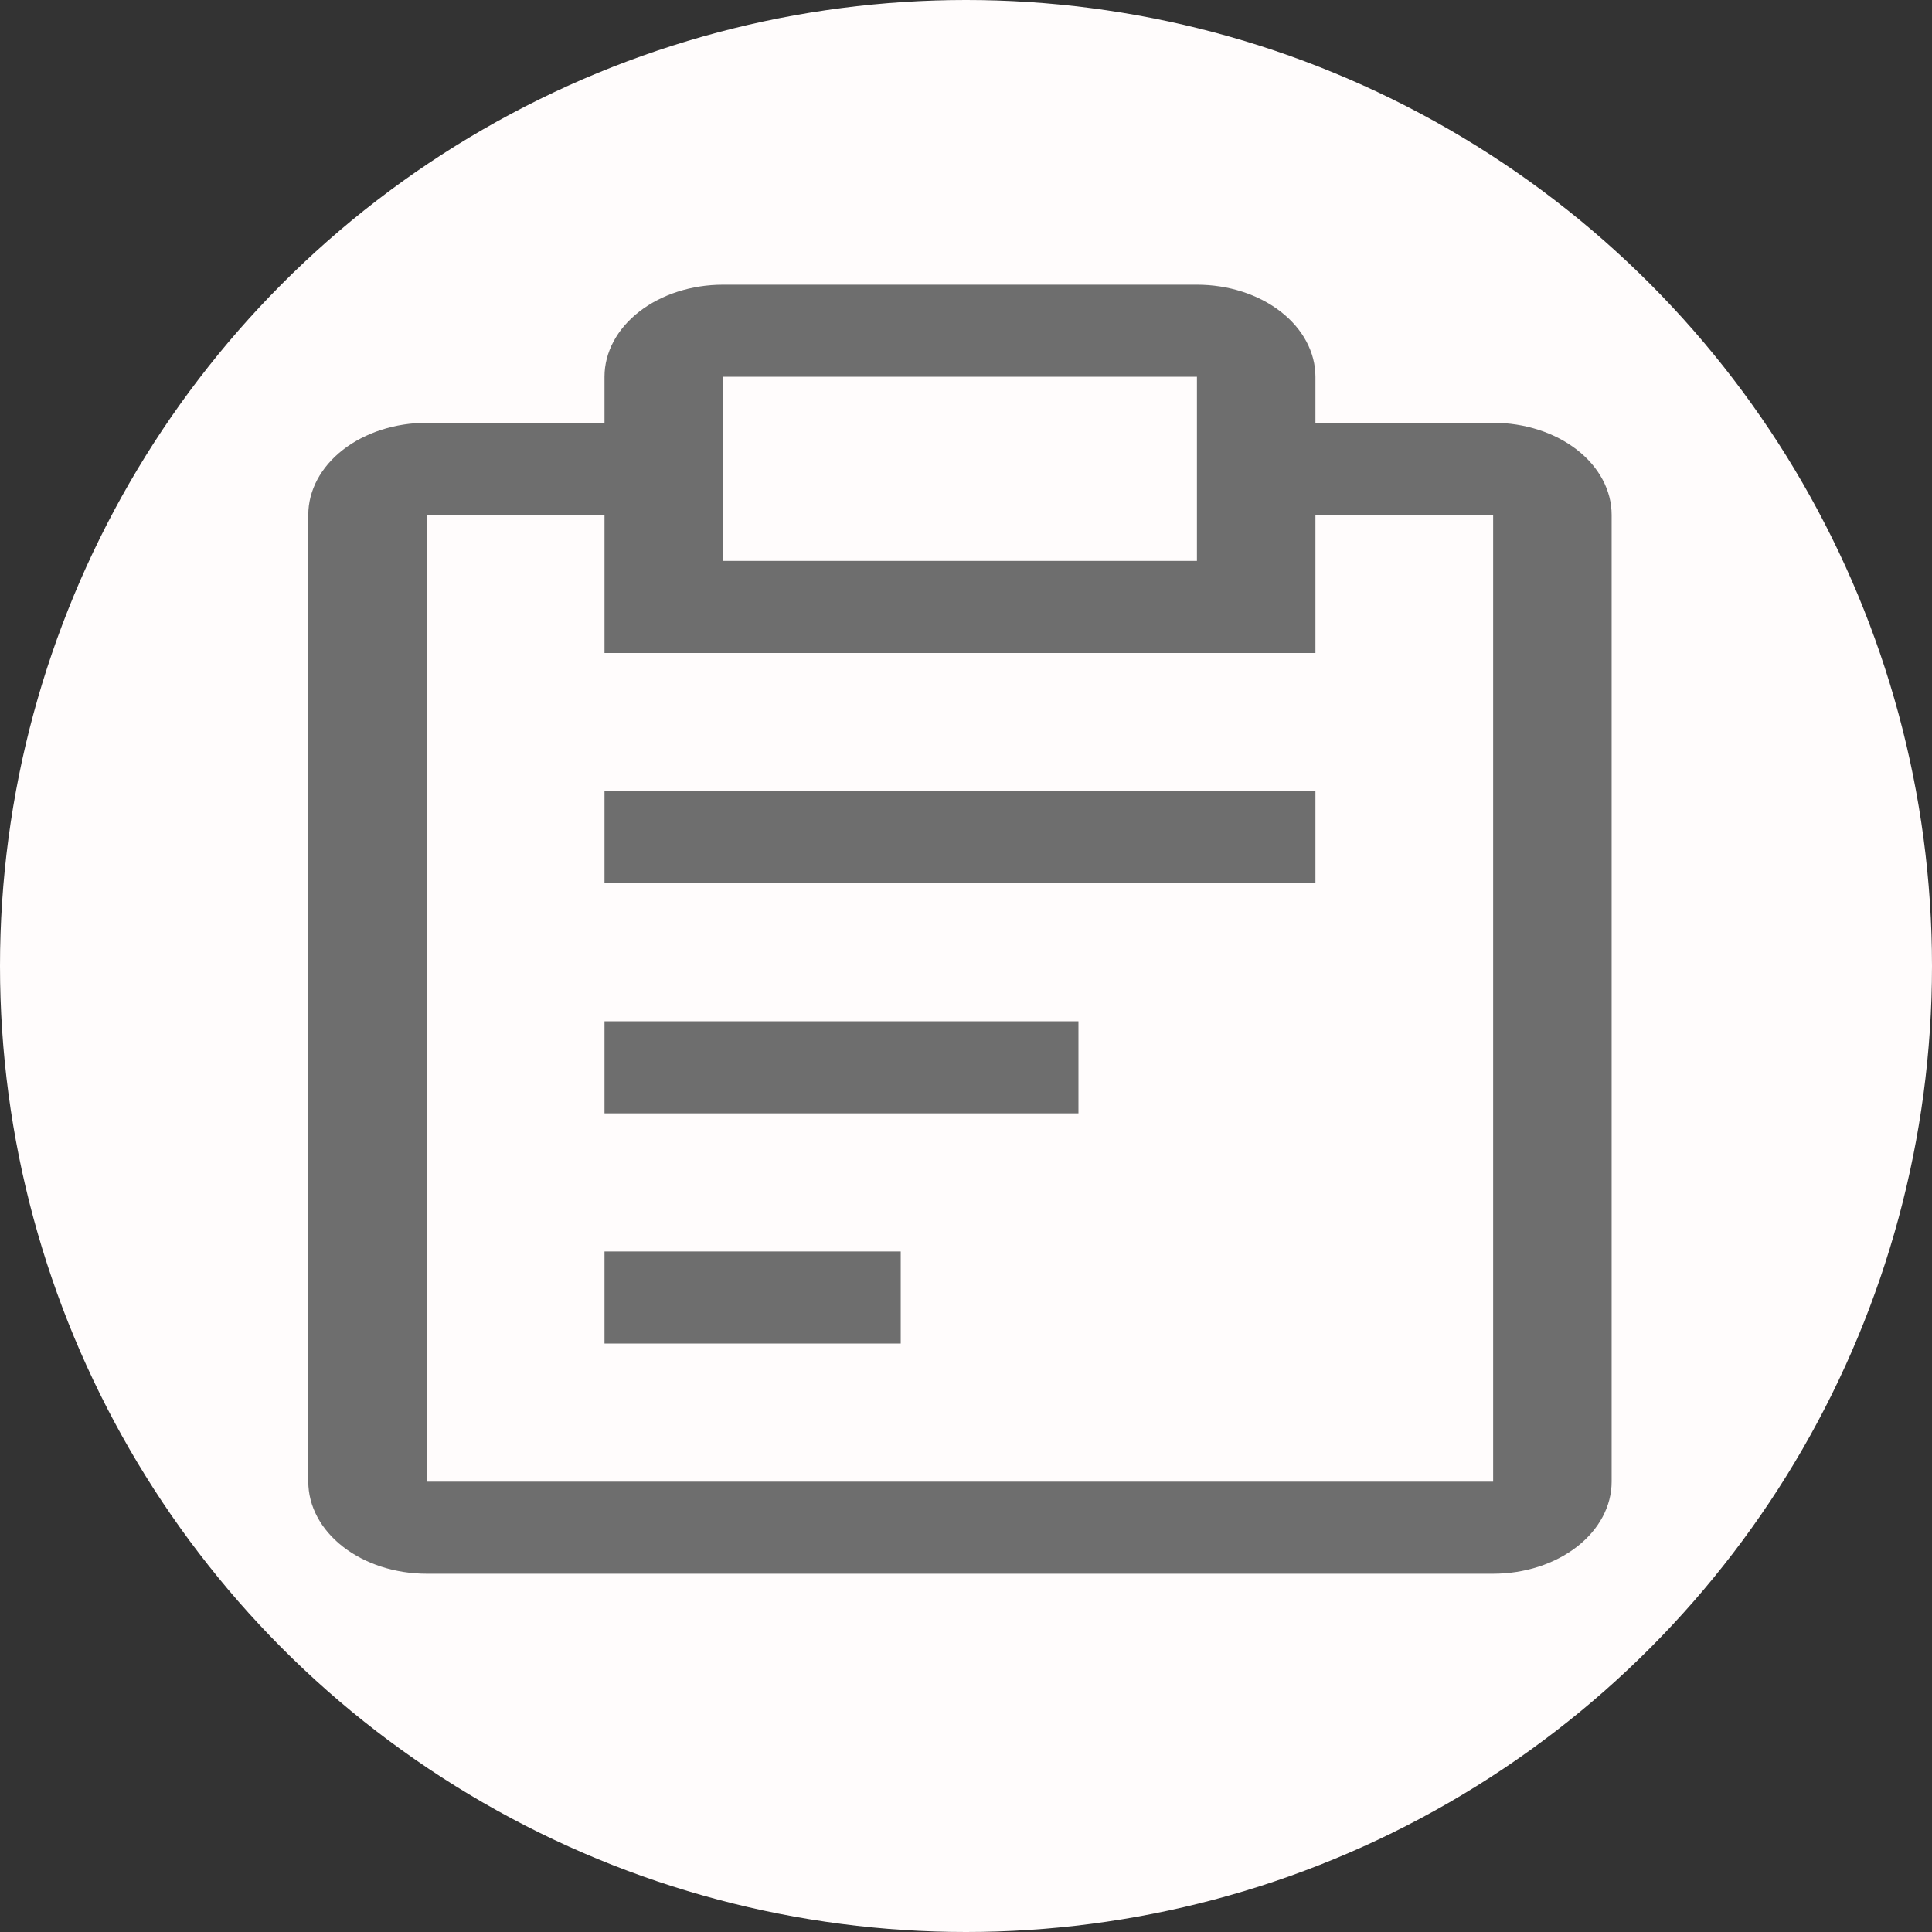 <svg width='160' height='160' viewBox='0 0 160 160' fill='none' xmlns='http://www.w3.org/2000/svg'>
<rect x="0" y="0" width="160" height="160" fill="#333333" stroke="none"/>
<circle cx='80' cy='80' r='80' fill='#FFFCFC'/>
<path d='M50.062 84.578H89.312V92.203H50.062V84.578Z' fill='#6E6E6E'/>
<path d='M50.062 65.515H108.938V73.14H50.062V65.515Z' fill='#6E6E6E'/>
<path d='M50.062 103.641H74.594V111.266H50.062V103.641Z' fill='#6E6E6E'/>
<path d='M123.656 35.015H108.938V31.202C108.938 29.18 107.904 27.24 106.063 25.81C104.223 24.38 101.727 23.577 99.125 23.577H59.875C57.273 23.577 54.777 24.38 52.937 25.81C51.096 27.24 50.062 29.18 50.062 31.202V35.015H35.344C32.741 35.015 30.245 35.818 28.405 37.248C26.565 38.678 25.531 40.617 25.531 42.64V122.704C25.531 124.726 26.565 126.665 28.405 128.095C30.245 129.525 32.741 130.329 35.344 130.329H123.656C126.259 130.329 128.755 129.525 130.595 128.095C132.435 126.665 133.469 124.726 133.469 122.704V42.64C133.469 40.617 132.435 38.678 130.595 37.248C128.755 35.818 126.259 35.015 123.656 35.015ZM59.875 31.202H99.125V46.452H59.875V31.202ZM123.656 122.704H35.344V42.64H50.062V54.078H108.938V42.64H123.656V122.704Z' fill='#6E6E6E'/>
</svg>
